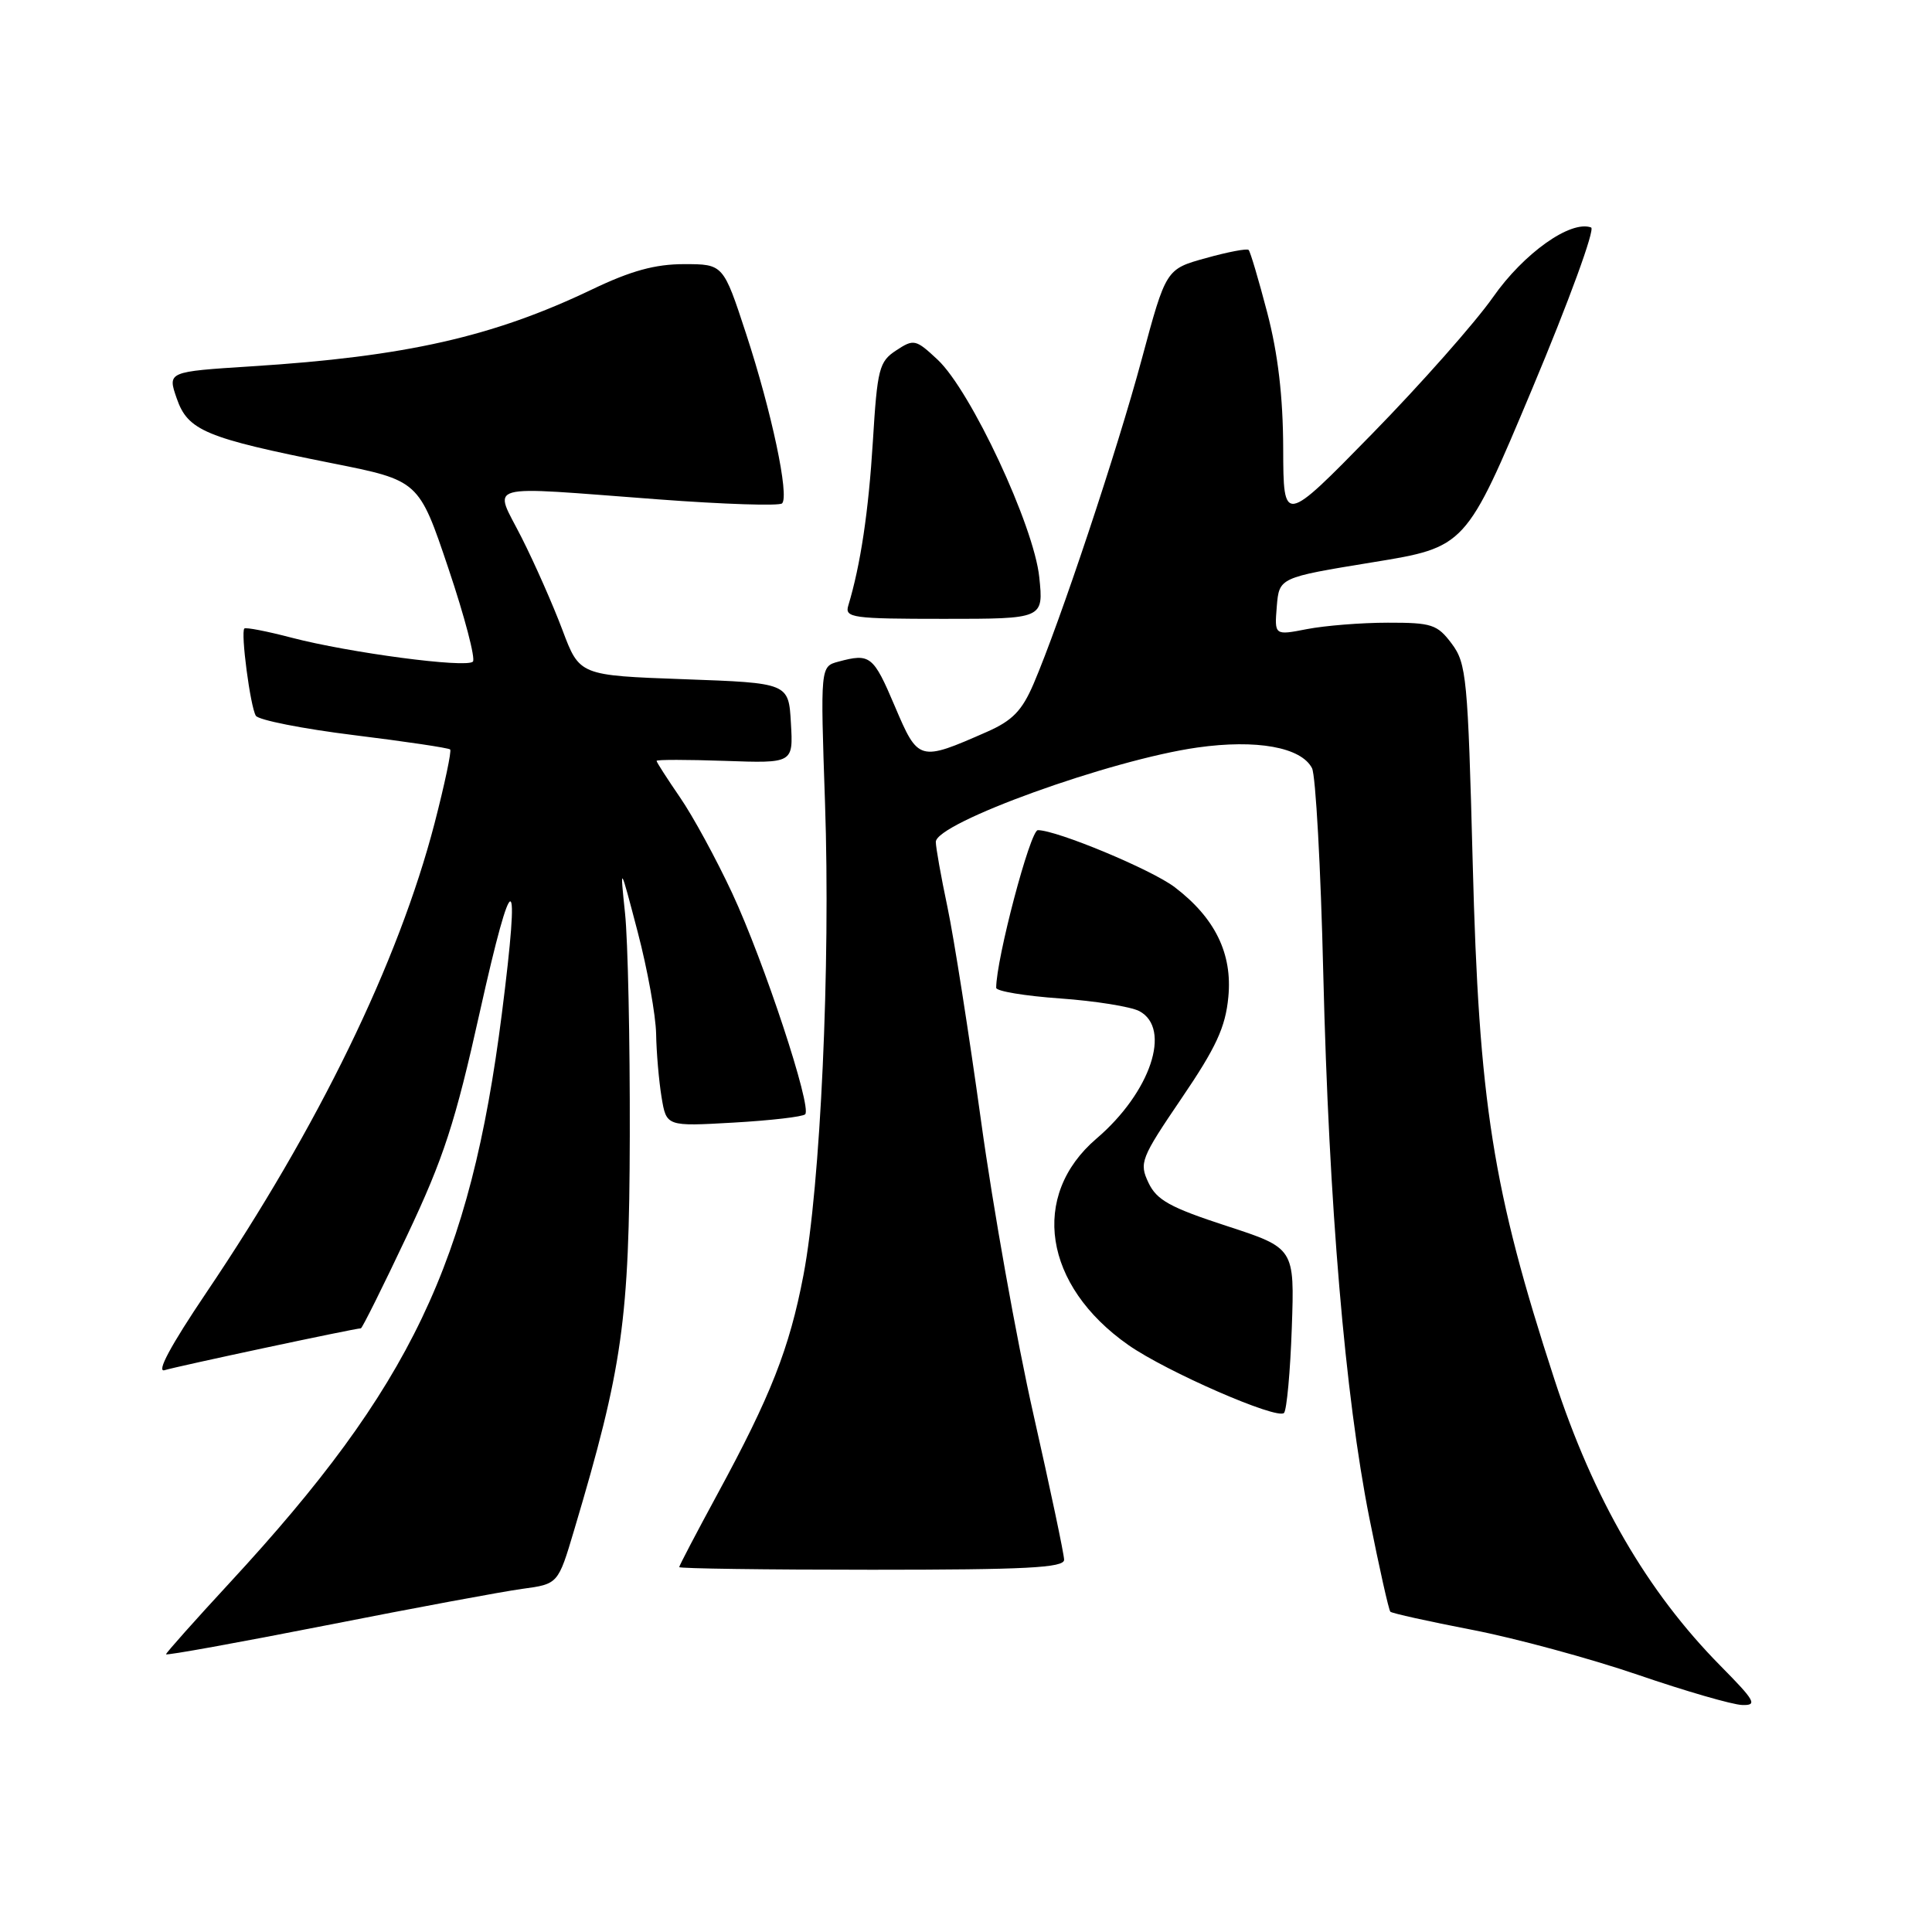 <?xml version="1.0" encoding="UTF-8" standalone="no"?>
<!DOCTYPE svg PUBLIC "-//W3C//DTD SVG 1.1//EN" "http://www.w3.org/Graphics/SVG/1.1/DTD/svg11.dtd" >
<svg xmlns="http://www.w3.org/2000/svg" xmlns:xlink="http://www.w3.org/1999/xlink" version="1.1" viewBox="0 0 256 256">
 <g >
 <path fill="currentColor"
d=" M 227.99 220.75 C 218.25 210.89 211.12 198.59 205.96 182.75 C 197.78 157.65 195.96 146.15 195.14 114.29 C 194.50 89.84 194.32 87.90 192.36 85.29 C 190.45 82.74 189.72 82.50 183.89 82.51 C 180.37 82.51 175.56 82.90 173.18 83.36 C 168.87 84.20 168.87 84.20 169.18 80.36 C 169.50 76.53 169.50 76.53 181.86 74.51 C 194.22 72.50 194.22 72.50 203.03 51.50 C 207.88 39.95 211.39 30.34 210.83 30.14 C 208.10 29.15 201.90 33.56 197.83 39.38 C 195.47 42.74 188.26 50.90 181.80 57.50 C 170.06 69.50 170.06 69.50 170.03 59.44 C 170.01 52.55 169.34 46.88 167.92 41.44 C 166.78 37.08 165.67 33.33 165.45 33.12 C 165.24 32.90 162.68 33.39 159.78 34.20 C 154.50 35.66 154.50 35.66 151.29 47.58 C 148.04 59.68 140.45 82.45 136.95 90.62 C 135.42 94.18 134.15 95.49 130.76 96.98 C 121.78 100.93 121.68 100.90 118.56 93.56 C 115.72 86.87 115.30 86.54 111.10 87.67 C 108.70 88.31 108.70 88.31 109.32 106.41 C 110.06 127.88 108.72 157.15 106.46 168.97 C 104.60 178.70 102.13 184.97 95.04 198.02 C 92.27 203.13 90.00 207.46 90.00 207.65 C 90.00 207.84 101.47 208.00 115.50 208.00 C 135.92 208.00 141.00 207.74 141.00 206.68 C 141.00 205.96 139.17 197.30 136.94 187.43 C 134.71 177.57 131.58 160.05 129.99 148.50 C 128.39 136.95 126.39 124.21 125.54 120.18 C 124.69 116.16 124.00 112.28 124.00 111.56 C 124.00 109.04 147.14 100.68 158.66 99.05 C 166.50 97.94 172.42 99.01 173.85 101.79 C 174.33 102.73 175.01 114.97 175.34 129.00 C 176.09 159.71 178.22 184.93 181.45 201.16 C 182.77 207.77 184.02 213.35 184.23 213.56 C 184.44 213.77 189.31 214.85 195.06 215.96 C 200.80 217.07 210.68 219.75 217.00 221.91 C 223.32 224.08 229.55 225.88 230.84 225.92 C 232.91 225.99 232.57 225.39 227.99 220.75 Z  M 69.22 210.53 C 73.95 209.89 73.95 209.89 76.07 202.77 C 82.51 181.15 83.39 174.92 83.45 150.50 C 83.48 137.85 83.20 124.58 82.82 121.00 C 82.14 114.50 82.14 114.50 84.50 123.50 C 85.80 128.45 86.89 134.53 86.94 137.00 C 86.98 139.47 87.31 143.25 87.66 145.38 C 88.30 149.26 88.30 149.26 97.20 148.75 C 102.09 148.47 106.36 147.98 106.69 147.65 C 107.61 146.72 101.25 127.43 97.01 118.33 C 94.91 113.83 91.81 108.13 90.10 105.65 C 88.40 103.17 87.00 101.00 87.00 100.82 C 87.00 100.64 91.07 100.65 96.05 100.82 C 105.11 101.14 105.11 101.14 104.80 95.82 C 104.50 90.50 104.50 90.50 90.64 90.00 C 76.79 89.50 76.79 89.50 74.53 83.49 C 73.29 80.19 70.86 74.68 69.12 71.24 C 65.40 63.86 63.49 64.40 87.24 66.17 C 95.90 66.82 103.27 67.06 103.63 66.70 C 104.61 65.72 102.25 54.57 98.87 44.25 C 95.84 35.00 95.84 35.00 90.64 35.00 C 86.81 35.00 83.61 35.88 78.47 38.34 C 65.34 44.63 53.74 47.25 33.34 48.54 C 22.19 49.25 22.19 49.25 23.42 52.80 C 24.90 57.06 27.22 58.03 44.00 61.38 C 55.50 63.67 55.50 63.67 59.42 75.33 C 61.58 81.74 63.03 87.30 62.66 87.67 C 61.79 88.55 46.30 86.50 38.61 84.49 C 35.37 83.64 32.57 83.10 32.38 83.28 C 31.87 83.79 33.17 93.65 33.90 94.84 C 34.25 95.41 40.11 96.57 46.91 97.41 C 53.71 98.25 59.44 99.10 59.65 99.31 C 59.85 99.52 58.92 103.92 57.58 109.10 C 52.79 127.50 42.22 149.24 27.32 171.31 C 22.59 178.33 20.66 181.93 21.83 181.55 C 23.39 181.06 46.95 176.03 47.82 176.01 C 47.99 176.00 50.74 170.49 53.92 163.75 C 58.80 153.43 60.32 148.75 63.60 134.00 C 67.95 114.48 69.01 114.59 66.50 134.31 C 62.30 167.33 54.45 183.74 30.48 209.68 C 25.82 214.72 22.00 219.01 22.00 219.20 C 22.00 219.39 31.56 217.66 43.25 215.36 C 54.94 213.05 66.63 210.88 69.22 210.53 Z  M 171.17 175.94 C 171.54 165.38 171.54 165.38 162.52 162.44 C 155.04 160.00 153.27 159.02 152.18 156.72 C 150.93 154.08 151.15 153.50 156.57 145.52 C 161.14 138.80 162.38 136.12 162.76 132.12 C 163.32 126.36 161.00 121.63 155.66 117.56 C 152.60 115.23 140.04 110.00 137.52 110.00 C 136.51 110.00 132.00 127.09 132.00 130.89 C 132.00 131.34 135.81 131.97 140.47 132.30 C 145.13 132.63 149.85 133.39 150.97 133.98 C 155.29 136.29 152.45 144.75 145.30 150.86 C 136.44 158.43 138.28 170.35 149.51 178.22 C 154.57 181.76 169.25 188.16 170.14 187.22 C 170.50 186.82 170.97 181.75 171.17 175.94 Z  M 137.71 76.49 C 137.01 69.68 128.64 51.78 124.24 47.66 C 121.34 44.95 121.09 44.89 118.75 46.43 C 116.49 47.91 116.25 48.84 115.66 58.48 C 115.09 67.77 114.03 74.86 112.40 80.25 C 111.91 81.86 112.96 82.00 125.07 82.00 C 138.28 82.00 138.28 82.00 137.71 76.49 Z "/>
</g>
</svg>